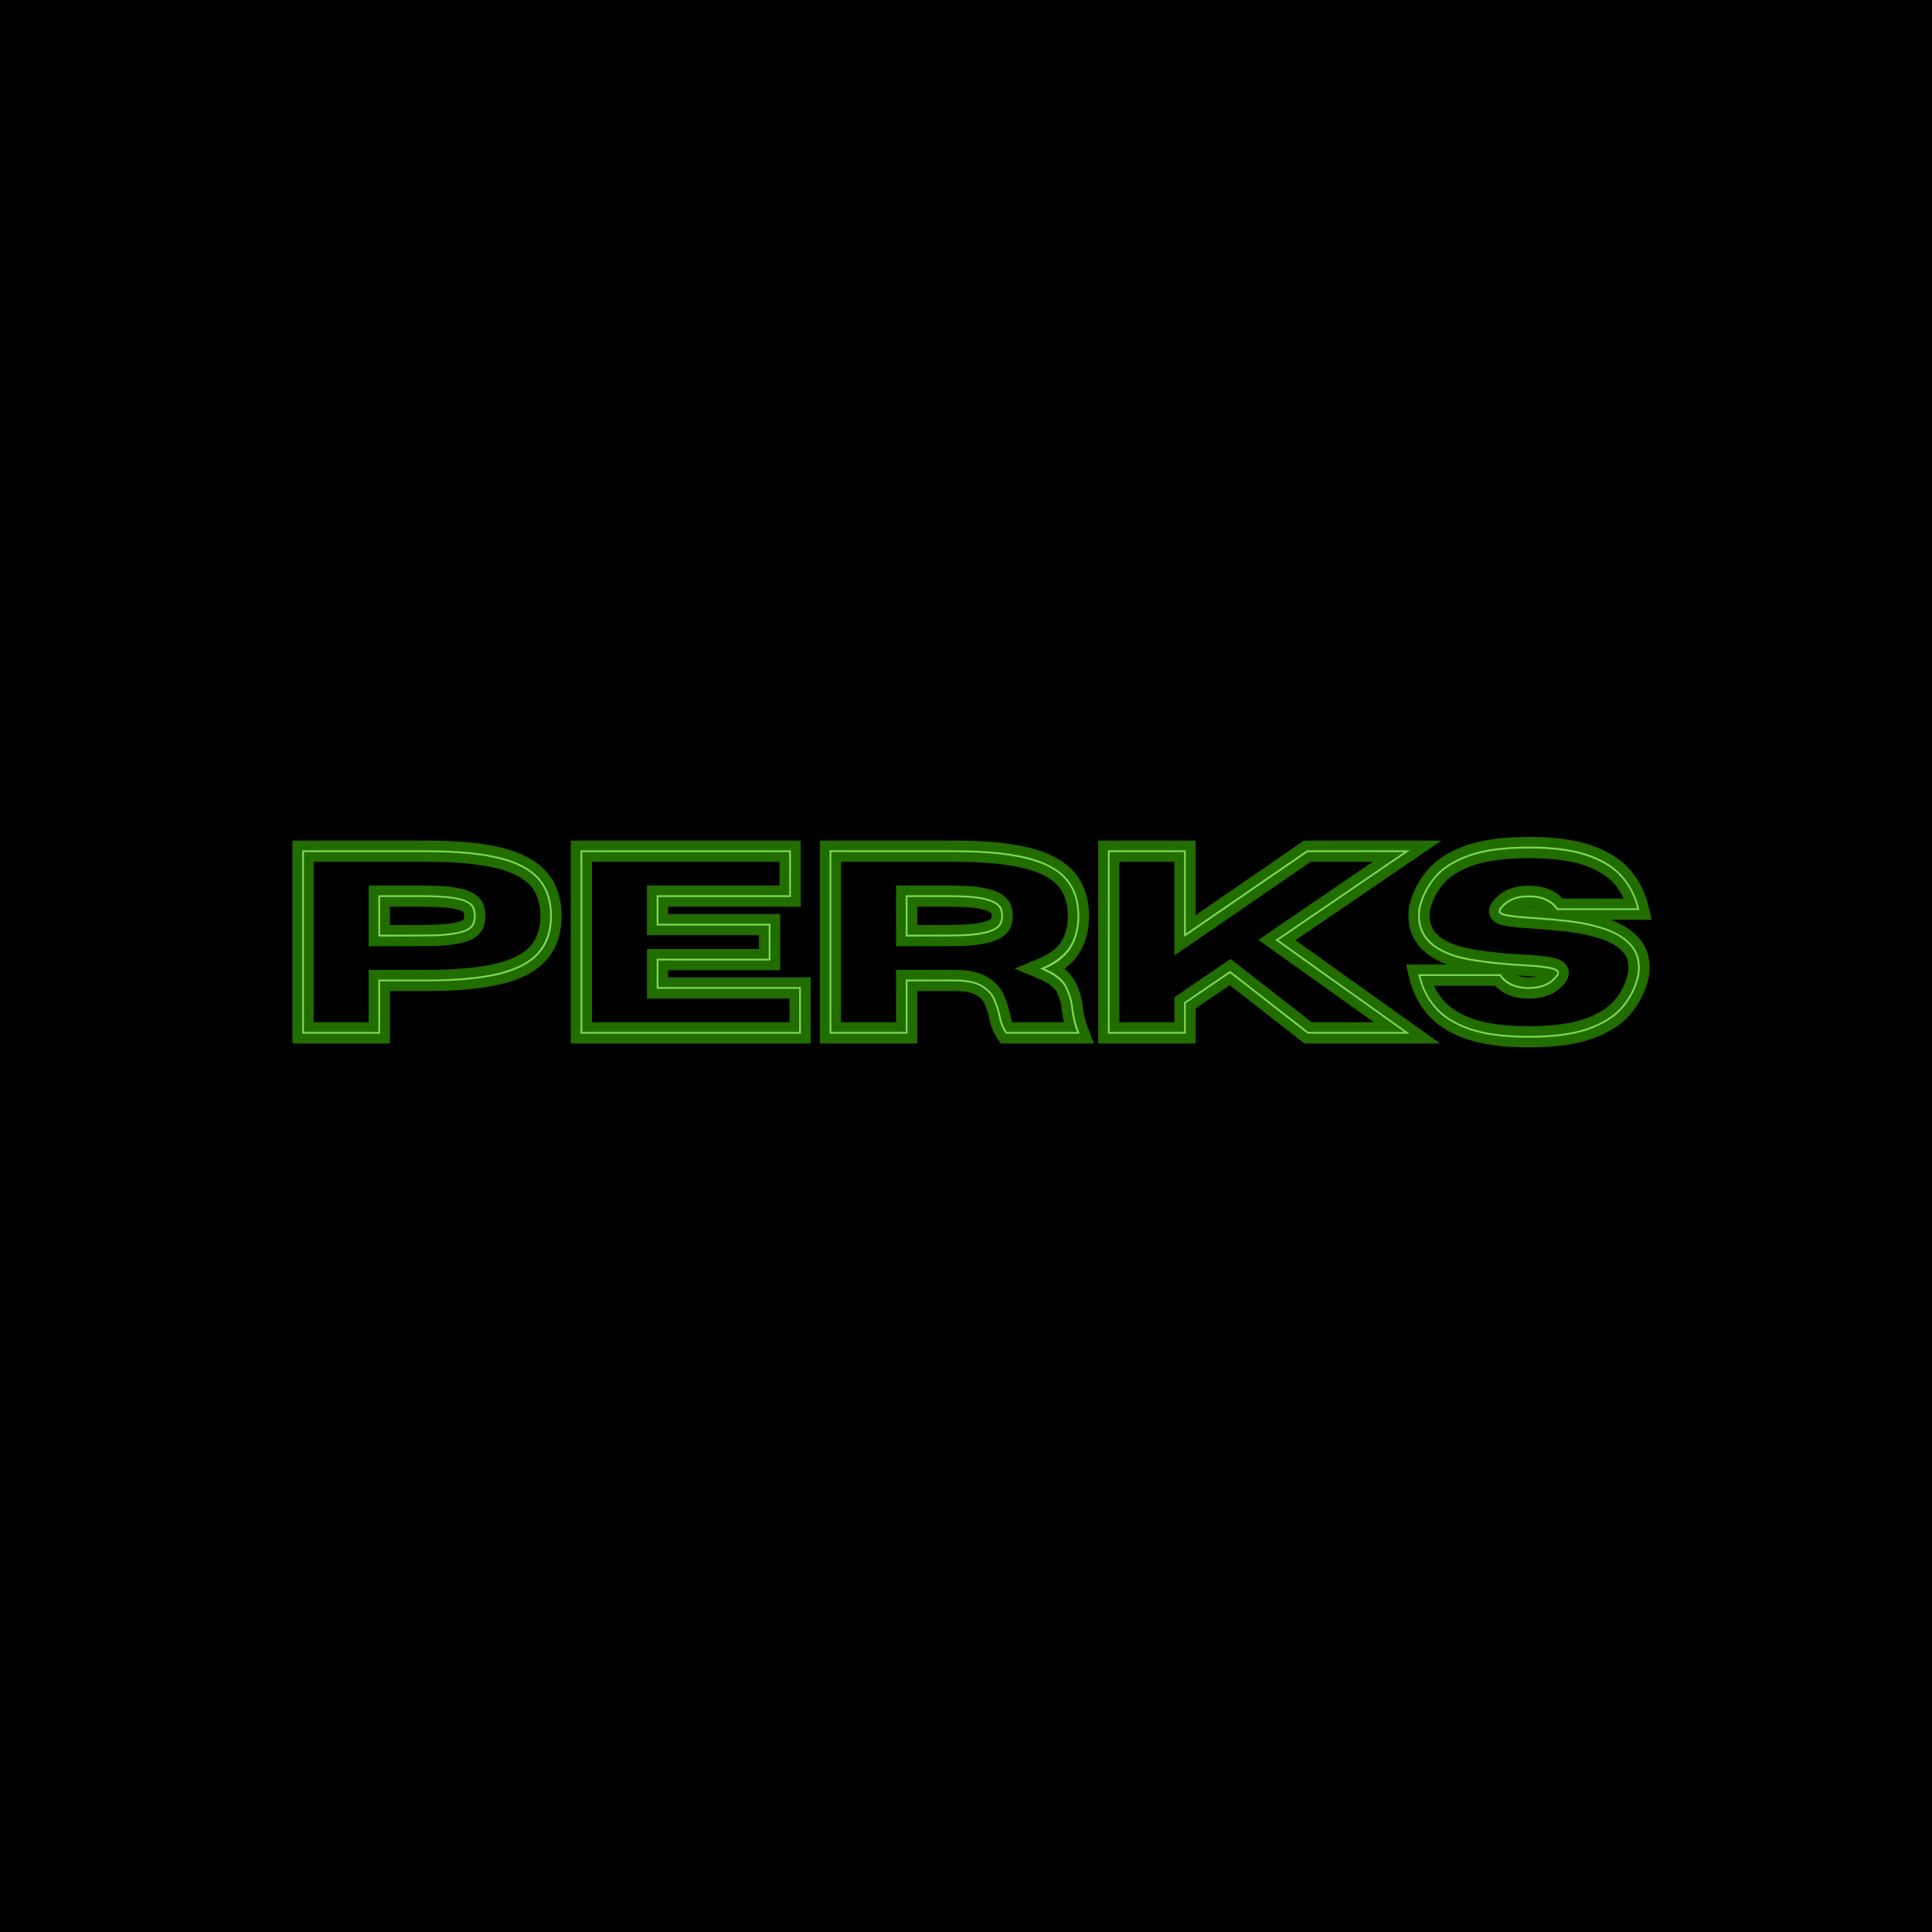 <svg xmlns="http://www.w3.org/2000/svg" xmlns:xlink="http://www.w3.org/1999/xlink" width="500" zoomAndPan="magnify" viewBox="0 0 375 375" height="500" preserveAspectRatio="xMidYMid meet" version="1.0"><defs><g/></defs><rect x="-37.5" width="450" fill="#ffffff" y="-37.5" height="450" fill-opacity="1"/><rect x="-37.5" width="450" fill="#000000" y="-37.5" height="450" fill-opacity="1"/><path stroke-linecap="butt" transform="matrix(2.359, 0, 0, 2.359, 54.892, 153.298)" fill="none" stroke-linejoin="miter" d="M 7.864 19.927 L 7.864 15.615 L 11.863 15.615 C 14.293 15.615 16.252 15.434 17.737 15.073 C 19.223 14.712 20.304 14.149 20.981 13.381 C 21.659 12.614 21.997 11.612 21.997 10.376 C 21.997 9.141 21.659 8.137 20.981 7.366 C 20.304 6.596 19.223 6.029 17.737 5.668 C 16.252 5.307 14.293 5.127 11.863 5.127 L 1.74 5.127 L 1.74 19.927 Z M 8.01 11.928 L 11.519 11.918 C 12.512 11.918 13.292 11.878 13.862 11.797 C 14.432 11.718 14.849 11.609 15.112 11.469 C 15.376 11.332 15.545 11.17 15.617 10.986 C 15.69 10.802 15.727 10.598 15.727 10.376 C 15.727 10.155 15.69 9.949 15.617 9.762 C 15.545 9.575 15.376 9.411 15.112 9.272 C 14.849 9.134 14.432 9.023 13.862 8.944 C 13.292 8.864 12.512 8.825 11.519 8.825 L 8.01 8.825 Z M 8.01 20.073 L 1.594 20.073 L 1.594 4.981 L 11.863 4.981 C 14.307 4.981 16.282 5.165 17.789 5.534 C 19.296 5.902 20.398 6.483 21.096 7.278 C 21.793 8.073 22.142 9.106 22.142 10.376 C 22.142 11.647 21.793 12.68 21.096 13.475 C 20.398 14.27 19.296 14.849 17.789 15.214 C 16.282 15.578 14.307 15.76 11.863 15.76 L 8.01 15.76 Z M 7.864 12.074 L 7.864 8.679 L 11.519 8.679 C 12.519 8.679 13.311 8.72 13.893 8.803 C 14.476 8.888 14.912 9.005 15.2 9.158 C 15.488 9.31 15.672 9.49 15.753 9.699 C 15.833 9.908 15.872 10.133 15.872 10.376 C 15.872 10.613 15.833 10.837 15.753 11.049 C 15.672 11.261 15.488 11.441 15.2 11.59 C 14.912 11.739 14.476 11.855 13.893 11.938 C 13.311 12.023 12.519 12.064 11.519 12.064 Z M 42.492 19.927 L 42.492 16.376 L 30.764 16.376 L 30.764 13.897 L 39.981 13.897 L 39.981 11.168 L 30.764 11.168 L 30.764 8.679 L 41.669 8.679 L 41.669 5.127 L 24.64 5.127 L 24.64 19.927 Z M 42.638 20.073 L 24.494 20.073 L 24.494 4.981 L 41.814 4.981 L 41.814 8.825 L 30.909 8.825 L 30.909 11.022 L 40.127 11.022 L 40.127 14.043 L 30.909 14.043 L 30.909 16.231 L 42.638 16.231 Z M 65.35 19.927 C 65.122 19.322 64.973 18.708 64.903 18.084 C 64.834 17.41 64.655 16.794 64.367 16.236 C 64.078 15.676 63.393 15.171 62.31 14.72 C 63.428 14.262 64.221 13.682 64.689 12.98 C 65.158 12.279 65.392 11.411 65.392 10.376 C 65.392 9.141 65.054 8.137 64.376 7.366 C 63.699 6.596 62.618 6.029 61.132 5.668 C 59.647 5.307 57.689 5.127 55.258 5.127 L 45.135 5.127 L 45.135 19.927 L 51.259 19.927 L 51.259 15.615 L 55.404 15.615 C 56.356 15.636 57.077 15.793 57.565 16.09 C 58.055 16.385 58.398 16.754 58.597 17.198 C 58.794 17.643 58.941 18.094 59.039 18.552 C 59.143 19.122 59.324 19.579 59.581 19.927 Z M 51.405 11.928 L 54.915 11.918 C 57.393 11.918 58.757 11.589 59.008 10.928 C 59.084 10.747 59.122 10.564 59.122 10.376 C 59.122 10.183 59.085 9.994 59.013 9.813 C 58.94 9.633 58.772 9.469 58.507 9.32 C 58.244 9.171 57.827 9.05 57.259 8.961 C 56.689 8.869 55.907 8.825 54.915 8.825 L 51.405 8.825 Z M 65.569 20.073 L 59.498 20.073 C 59.206 19.67 59.004 19.17 58.893 18.574 C 58.802 18.128 58.663 17.695 58.471 17.271 C 58.281 16.848 57.953 16.494 57.487 16.209 C 57.022 15.924 56.328 15.775 55.404 15.76 L 51.405 15.76 L 51.405 20.073 L 44.989 20.073 L 44.989 4.981 L 55.258 4.981 C 57.703 4.981 59.678 5.165 61.185 5.534 C 62.691 5.902 63.794 6.483 64.491 7.278 C 65.19 8.073 65.537 9.106 65.537 10.376 C 65.537 12.501 64.59 13.949 62.694 14.72 C 63.59 15.095 64.189 15.573 64.491 16.156 C 64.794 16.741 64.979 17.378 65.049 18.074 C 65.118 18.685 65.292 19.351 65.569 20.073 Z M 51.259 12.074 L 51.259 8.679 L 54.915 8.679 C 55.914 8.679 56.706 8.725 57.289 8.82 C 57.873 8.913 58.309 9.04 58.597 9.199 C 58.885 9.36 59.069 9.542 59.148 9.747 C 59.228 9.951 59.268 10.161 59.268 10.376 C 59.268 10.585 59.228 10.792 59.148 10.996 C 59.069 11.201 58.885 11.383 58.597 11.542 C 58.309 11.703 57.873 11.829 57.289 11.923 C 56.706 12.018 55.914 12.064 54.915 12.064 Z M 92.283 19.927 L 81.669 12.365 L 92.271 5.127 L 84.325 5.127 L 74.16 12.115 L 74.16 5.127 L 68.036 5.127 L 68.036 19.927 L 74.16 19.927 L 74.16 17.489 L 77.951 14.907 L 84.386 19.927 Z M 92.73 20.073 L 84.335 20.073 L 77.941 15.085 L 74.306 17.564 L 74.306 20.073 L 67.891 20.073 L 67.891 4.981 L 74.306 4.981 L 74.306 11.835 L 84.272 4.981 L 92.74 4.981 L 81.929 12.365 Z M 102.528 20.25 C 104.542 20.25 106.162 20.035 107.387 19.604 C 108.613 19.173 109.543 18.584 110.183 17.834 C 110.822 17.083 111.249 16.219 111.465 15.24 C 111.499 15.025 111.516 14.816 111.516 14.616 C 111.516 13.92 111.322 13.349 110.933 12.897 C 110.426 12.299 109.719 11.849 108.813 11.542 C 107.907 11.238 106.932 11.022 105.887 10.896 C 104.842 10.772 103.857 10.683 102.929 10.627 C 102.002 10.57 101.29 10.502 100.795 10.418 C 100.298 10.335 100.049 10.189 100.049 9.981 C 100.049 9.918 100.069 9.851 100.112 9.784 C 100.619 9.053 101.424 8.689 102.528 8.689 C 103.631 8.689 104.43 9.043 104.923 9.752 L 111.443 9.752 C 111.243 8.828 110.822 7.992 110.183 7.242 C 109.543 6.491 108.613 5.902 107.387 5.471 C 106.162 5.041 104.542 4.825 102.528 4.825 C 100.515 4.825 98.895 5.041 97.67 5.471 C 96.444 5.902 95.512 6.491 94.873 7.242 C 94.233 7.992 93.808 8.856 93.592 9.835 C 93.571 10.015 93.561 10.189 93.561 10.355 C 93.561 12.292 95.063 13.495 98.07 13.958 C 99.438 14.167 100.74 14.3 101.975 14.354 C 102.969 14.404 103.724 14.477 104.241 14.575 C 104.759 14.671 105.018 14.835 105.018 15.063 C 105.018 15.133 104.993 15.209 104.945 15.292 C 104.438 16.022 103.631 16.386 102.528 16.386 C 101.424 16.386 100.626 16.032 100.132 15.323 L 93.612 15.323 C 93.814 16.247 94.233 17.083 94.873 17.834 C 95.512 18.584 96.444 19.173 97.67 19.604 C 98.895 20.035 100.515 20.25 102.528 20.25 Z M 102.528 20.396 C 100.5 20.396 98.864 20.177 97.617 19.74 C 96.371 19.303 95.421 18.698 94.768 17.928 C 94.116 17.156 93.669 16.241 93.425 15.177 L 100.215 15.177 C 100.708 15.886 101.48 16.241 102.528 16.241 C 103.577 16.241 104.34 15.896 104.819 15.209 C 104.854 15.154 104.872 15.104 104.872 15.063 C 104.872 14.785 103.906 14.598 101.975 14.502 C 100.727 14.445 99.417 14.313 98.049 14.106 C 94.96 13.626 93.415 12.377 93.415 10.355 C 93.415 10.183 93.425 10.002 93.447 9.813 C 93.675 8.807 94.116 7.919 94.768 7.147 C 95.421 6.377 96.371 5.773 97.617 5.335 C 98.864 4.898 100.5 4.68 102.528 4.68 C 104.555 4.68 106.192 4.898 107.439 5.335 C 108.686 5.773 109.635 6.377 110.287 7.147 C 110.94 7.919 111.388 8.835 111.63 9.898 L 104.84 9.898 C 104.347 9.189 103.577 8.835 102.528 8.835 C 101.48 8.835 100.715 9.179 100.237 9.866 C 100.208 9.908 100.195 9.946 100.195 9.981 C 100.195 10.107 100.422 10.206 100.877 10.282 C 101.331 10.36 102.023 10.424 102.949 10.481 C 103.876 10.535 104.867 10.627 105.918 10.751 C 106.97 10.877 107.955 11.095 108.876 11.408 C 109.795 11.72 110.516 12.185 111.037 12.803 C 111.453 13.283 111.662 13.886 111.662 14.616 C 111.662 14.823 111.645 15.038 111.61 15.262 C 111.38 16.269 110.94 17.156 110.287 17.928 C 109.635 18.698 108.686 19.303 107.439 19.74 C 106.192 20.177 104.555 20.396 102.528 20.396 Z M 102.528 20.396 " stroke="#216d00" stroke-width="1.6" stroke-opacity="1" stroke-miterlimit="4"/><g fill="#7ed957" fill-opacity="1"><g transform="translate(54.892, 200.473)"><g><path d="M 18.547 -0.172 L 18.547 -10.344 L 27.984 -10.344 C 33.711 -10.344 38.328 -10.766 41.828 -11.609 C 45.336 -12.461 47.891 -13.797 49.484 -15.609 C 51.086 -17.422 51.891 -19.785 51.891 -22.703 C 51.891 -25.617 51.086 -27.984 49.484 -29.797 C 47.891 -31.617 45.336 -32.953 41.828 -33.797 C 38.328 -34.648 33.711 -35.078 27.984 -35.078 L 4.109 -35.078 L 4.109 -0.172 Z M 18.891 -19.047 L 27.172 -19.062 C 29.516 -19.062 31.359 -19.156 32.703 -19.344 C 34.047 -19.531 35.023 -19.785 35.641 -20.109 C 36.266 -20.441 36.66 -20.82 36.828 -21.25 C 37.004 -21.688 37.094 -22.172 37.094 -22.703 C 37.094 -23.223 37.004 -23.703 36.828 -24.141 C 36.66 -24.586 36.266 -24.973 35.641 -25.297 C 35.023 -25.629 34.047 -25.891 32.703 -26.078 C 31.359 -26.266 29.516 -26.359 27.172 -26.359 L 18.891 -26.359 Z M 18.891 0.172 L 3.766 0.172 L 3.766 -35.422 L 27.984 -35.422 C 33.742 -35.422 38.398 -34.988 41.953 -34.125 C 45.516 -33.258 48.117 -31.883 49.766 -30 C 51.41 -28.125 52.234 -25.691 52.234 -22.703 C 52.234 -19.703 51.41 -17.266 49.766 -15.391 C 48.117 -13.516 45.516 -12.145 41.953 -11.281 C 38.398 -10.426 33.742 -10 27.984 -10 L 18.891 -10 Z M 18.547 -18.688 L 18.547 -26.703 L 27.172 -26.703 C 29.523 -26.703 31.391 -26.602 32.766 -26.406 C 34.141 -26.207 35.164 -25.926 35.844 -25.562 C 36.531 -25.207 36.969 -24.785 37.156 -24.297 C 37.344 -23.805 37.438 -23.273 37.438 -22.703 C 37.438 -22.141 37.344 -21.609 37.156 -21.109 C 36.969 -20.609 36.531 -20.18 35.844 -19.828 C 35.164 -19.484 34.141 -19.211 32.766 -19.016 C 31.391 -18.816 29.523 -18.719 27.172 -18.719 Z M 18.547 -18.688 "/></g></g></g><g fill="#7ed957" fill-opacity="1"><g transform="translate(108.91, 200.473)"><g><path d="M 46.203 -0.172 L 46.203 -8.547 L 18.547 -8.547 L 18.547 -14.391 L 40.297 -14.391 L 40.297 -20.828 L 18.547 -20.828 L 18.547 -26.703 L 44.266 -26.703 L 44.266 -35.078 L 4.109 -35.078 L 4.109 -0.172 Z M 46.547 0.172 L 3.766 0.172 L 3.766 -35.422 L 44.609 -35.422 L 44.609 -26.359 L 18.891 -26.359 L 18.891 -21.172 L 40.641 -21.172 L 40.641 -14.047 L 18.891 -14.047 L 18.891 -8.891 L 46.547 -8.891 Z M 46.547 0.172 "/></g></g></g><g fill="#7ed957" fill-opacity="1"><g transform="translate(157.253, 200.473)"><g><path d="M 51.781 -0.172 C 51.238 -1.598 50.891 -3.047 50.734 -4.516 C 50.566 -6.109 50.145 -7.562 49.469 -8.875 C 48.789 -10.195 47.172 -11.391 44.609 -12.453 C 47.242 -13.535 49.113 -14.906 50.219 -16.562 C 51.332 -18.219 51.891 -20.266 51.891 -22.703 C 51.891 -25.617 51.086 -27.984 49.484 -29.797 C 47.891 -31.617 45.336 -32.953 41.828 -33.797 C 38.328 -34.648 33.711 -35.078 27.984 -35.078 L 4.109 -35.078 L 4.109 -0.172 L 18.547 -0.172 L 18.547 -10.344 L 28.328 -10.344 C 30.566 -10.289 32.266 -9.914 33.422 -9.219 C 34.578 -8.531 35.391 -7.66 35.859 -6.609 C 36.328 -5.555 36.676 -4.492 36.906 -3.422 C 37.145 -2.078 37.566 -0.992 38.172 -0.172 Z M 18.891 -19.047 L 27.172 -19.062 C 33.016 -19.062 36.234 -19.836 36.828 -21.391 C 37.004 -21.816 37.094 -22.254 37.094 -22.703 C 37.094 -23.16 37.004 -23.602 36.828 -24.031 C 36.66 -24.457 36.266 -24.844 35.641 -25.188 C 35.023 -25.539 34.047 -25.82 32.703 -26.031 C 31.359 -26.25 29.516 -26.359 27.172 -26.359 L 18.891 -26.359 Z M 52.297 0.172 L 37.984 0.172 C 37.297 -0.773 36.82 -1.953 36.562 -3.359 C 36.344 -4.41 36.008 -5.438 35.562 -6.438 C 35.113 -7.438 34.336 -8.27 33.234 -8.938 C 32.141 -9.613 30.504 -9.969 28.328 -10 L 18.891 -10 L 18.891 0.172 L 3.766 0.172 L 3.766 -35.422 L 27.984 -35.422 C 33.742 -35.422 38.398 -34.988 41.953 -34.125 C 45.516 -33.258 48.117 -31.883 49.766 -30 C 51.41 -28.125 52.234 -25.691 52.234 -22.703 C 52.234 -17.691 49.992 -14.273 45.516 -12.453 C 47.629 -11.566 49.039 -10.438 49.75 -9.062 C 50.469 -7.688 50.91 -6.18 51.078 -4.547 C 51.234 -3.109 51.641 -1.535 52.297 0.172 Z M 18.547 -18.688 L 18.547 -26.703 L 27.172 -26.703 C 29.523 -26.703 31.391 -26.594 32.766 -26.375 C 34.141 -26.156 35.164 -25.852 35.844 -25.469 C 36.531 -25.094 36.969 -24.664 37.156 -24.188 C 37.344 -23.707 37.438 -23.211 37.438 -22.703 C 37.438 -22.211 37.344 -21.723 37.156 -21.234 C 36.969 -20.754 36.531 -20.328 35.844 -19.953 C 35.164 -19.578 34.141 -19.273 32.766 -19.047 C 31.391 -18.828 29.523 -18.719 27.172 -18.719 Z M 18.547 -18.688 "/></g></g></g><g fill="#7ed957" fill-opacity="1"><g transform="translate(211.271, 200.473)"><g><path d="M 61.297 -0.172 L 36.266 -18 L 61.266 -35.078 L 42.531 -35.078 L 18.547 -18.594 L 18.547 -35.078 L 4.109 -35.078 L 4.109 -0.172 L 18.547 -0.172 L 18.547 -5.922 L 27.484 -12.016 L 42.672 -0.172 Z M 62.344 0.172 L 42.547 0.172 L 27.469 -11.594 L 18.891 -5.75 L 18.891 0.172 L 3.766 0.172 L 3.766 -35.422 L 18.891 -35.422 L 18.891 -19.266 L 42.406 -35.422 L 62.375 -35.422 L 36.875 -18 Z M 62.344 0.172 "/></g></g></g><g fill="#7ed957" fill-opacity="1"><g transform="translate(273.444, 200.473)"><g><path d="M 23.297 0.594 C 28.035 0.594 31.848 0.086 34.734 -0.922 C 37.629 -1.941 39.832 -3.336 41.344 -5.109 C 42.852 -6.879 43.863 -8.922 44.375 -11.234 C 44.445 -11.734 44.484 -12.223 44.484 -12.703 C 44.484 -14.336 44.023 -15.688 43.109 -16.75 C 41.922 -18.164 40.254 -19.234 38.109 -19.953 C 35.973 -20.672 33.672 -21.176 31.203 -21.469 C 28.742 -21.758 26.422 -21.973 24.234 -22.109 C 22.047 -22.242 20.363 -22.406 19.188 -22.594 C 18.02 -22.789 17.438 -23.141 17.438 -23.641 C 17.438 -23.785 17.488 -23.938 17.594 -24.094 C 18.789 -25.812 20.691 -26.672 23.297 -26.672 C 25.891 -26.672 27.77 -25.836 28.938 -24.172 L 44.312 -24.172 C 43.844 -26.348 42.852 -28.32 41.344 -30.094 C 39.832 -31.863 37.629 -33.254 34.734 -34.266 C 31.848 -35.285 28.035 -35.797 23.297 -35.797 C 18.547 -35.797 14.723 -35.285 11.828 -34.266 C 8.941 -33.254 6.742 -31.863 5.234 -30.094 C 3.723 -28.32 2.719 -26.285 2.219 -23.984 C 2.164 -23.555 2.141 -23.145 2.141 -22.75 C 2.141 -18.176 5.688 -15.344 12.781 -14.25 C 16 -13.758 19.066 -13.445 21.984 -13.312 C 24.328 -13.195 26.109 -13.023 27.328 -12.797 C 28.547 -12.566 29.156 -12.18 29.156 -11.641 C 29.156 -11.484 29.098 -11.305 28.984 -11.109 C 27.785 -9.391 25.891 -8.531 23.297 -8.531 C 20.691 -8.531 18.805 -9.363 17.641 -11.031 L 2.266 -11.031 C 2.734 -8.852 3.723 -6.879 5.234 -5.109 C 6.742 -3.336 8.941 -1.941 11.828 -0.922 C 14.723 0.086 18.547 0.594 23.297 0.594 Z M 23.297 0.938 C 18.504 0.938 14.641 0.422 11.703 -0.609 C 8.766 -1.641 6.523 -3.062 4.984 -4.875 C 3.441 -6.695 2.383 -8.863 1.812 -11.375 L 17.828 -11.375 C 18.992 -9.707 20.816 -8.875 23.297 -8.875 C 25.766 -8.875 27.562 -9.68 28.688 -11.297 C 28.77 -11.43 28.812 -11.547 28.812 -11.641 C 28.812 -12.297 26.535 -12.738 21.984 -12.969 C 19.035 -13.102 15.945 -13.414 12.719 -13.906 C 5.438 -15.031 1.797 -17.977 1.797 -22.75 C 1.797 -23.156 1.816 -23.582 1.859 -24.031 C 2.398 -26.406 3.441 -28.5 4.984 -30.312 C 6.523 -32.133 8.766 -33.562 11.703 -34.594 C 14.641 -35.625 18.504 -36.141 23.297 -36.141 C 28.078 -36.141 31.938 -35.625 34.875 -34.594 C 37.812 -33.562 40.051 -32.133 41.594 -30.312 C 43.133 -28.5 44.191 -26.336 44.766 -23.828 L 28.75 -23.828 C 27.582 -25.492 25.766 -26.328 23.297 -26.328 C 20.816 -26.328 19.016 -25.52 17.891 -23.906 C 17.816 -23.801 17.781 -23.711 17.781 -23.641 C 17.781 -23.336 18.316 -23.098 19.391 -22.922 C 20.461 -22.742 22.094 -22.586 24.281 -22.453 C 26.469 -22.316 28.801 -22.102 31.281 -21.812 C 33.758 -21.52 36.082 -21.004 38.25 -20.266 C 40.426 -19.523 42.129 -18.426 43.359 -16.969 C 44.336 -15.844 44.828 -14.422 44.828 -12.703 C 44.828 -12.211 44.789 -11.703 44.719 -11.172 C 44.176 -8.797 43.133 -6.695 41.594 -4.875 C 40.051 -3.062 37.812 -1.641 34.875 -0.609 C 31.938 0.422 28.078 0.938 23.297 0.938 Z M 23.297 0.938 "/></g></g></g></svg>